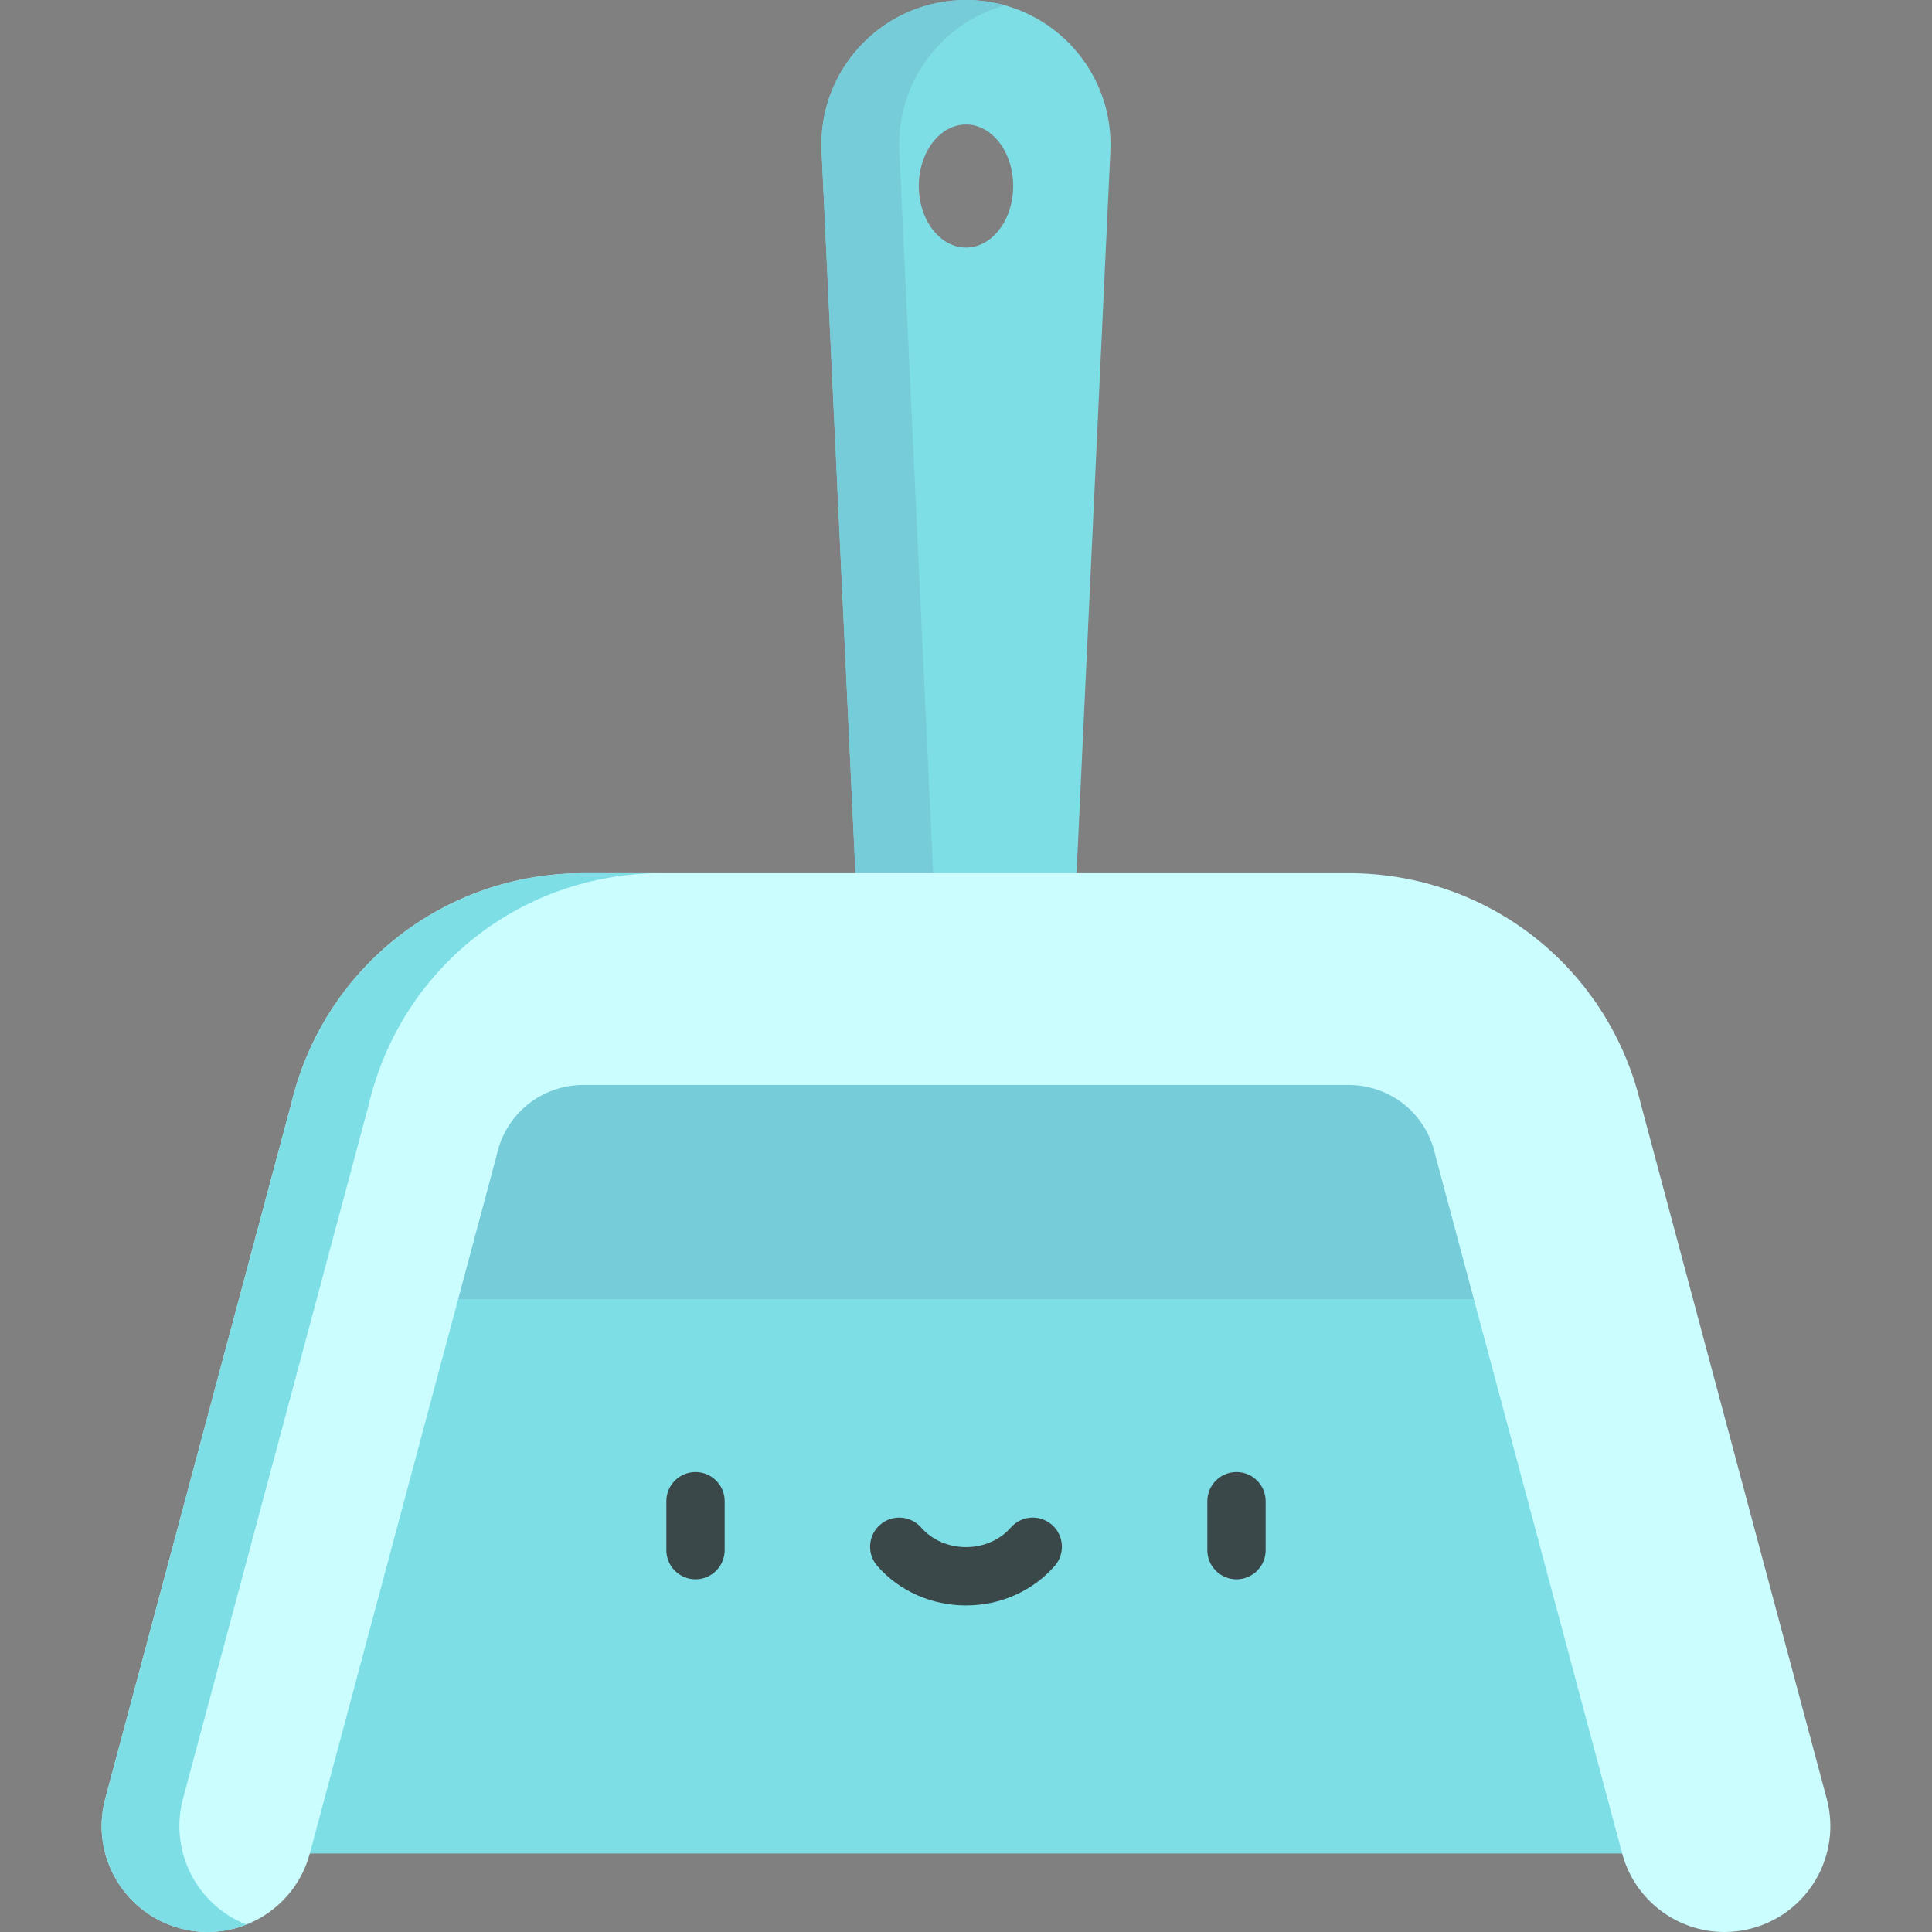 <?xml version="1.0" encoding="iso-8859-1"?>
<!-- Generator: Adobe Illustrator 19.0.0, SVG Export Plug-In . SVG Version: 6.00 Build 0)  -->
<svg version="1.1" id="Capa_1" xmlns="http://www.w3.org/2000/svg" xmlns:xlink="http://www.w3.org/1999/xlink" x="0px" y="0px"
	 viewBox="0 0 512 512" style="enable-background:new 0 0 512 512;" xml:space="preserve">
<rect x="0" y="0" width="512" height="512" fill="#808080" stroke="none"/>
<path style="fill:#7EDEE6;" d="M294.263,36.512c-0.99-21.131-18.922-37.459-40.054-36.469s-37.458,18.922-36.469,40.053
	l10.084,215.286c0.718,14.332,12.226,26.172,26.858,26.858c15.562,0.729,28.768-11.296,29.497-26.858l10.084-215.286
	C294.314,38.934,294.318,37.697,294.263,36.512z M256,65.604c-6.906,0-12.505-7.302-12.505-16.309S249.094,32.987,256,32.987
	c6.906,0,12.505,7.302,12.505,16.309S262.906,65.604,256,65.604z"/>
<path style="fill:#77CCD9;" d="M248.428,255.382L238.343,40.096c-0.852-18.191,11.134-34.001,27.965-38.682
	c-3.836-1.071-7.904-1.568-12.099-1.371c-21.131,0.989-37.459,18.922-36.469,40.053l10.084,215.286
	c0.718,14.332,12.226,26.173,26.858,26.858c4.104,0.193,8.041-0.51,11.632-1.922C256.184,276.317,248.991,266.617,248.428,255.382z"
	/>
<path style="fill:#CBFDFF;" d="M82.103,491.186c-4.006,14.971-19.389,23.86-34.359,19.853c-14.97-4.005-23.857-19.389-19.852-34.358
	l49.29-184.192c8.616-35.99,40.389-61.083,77.444-61.083h202.746c37.057,0,68.829,25.089,77.444,61.083l49.29,184.192
	c4.005,14.969-4.882,30.352-19.853,34.358c-2.429,0.65-4.87,0.96-7.271,0.96c-12.392,0-23.731-8.272-27.088-20.813L256,455.364
	L82.103,491.186z"/>
<g>
	<path style="fill:#7EDEE6;" d="M48.497,476.681l49.29-184.192c8.616-35.99,40.389-61.083,77.444-61.083h-20.604
		c-37.055,0-68.827,25.092-77.444,61.083l-49.29,184.192c-4.005,14.969,4.882,30.352,19.852,34.359
		c6.045,1.618,12.157,1.131,17.56-1.009C52.203,504.88,44.771,490.604,48.497,476.681z"/>
	<polygon style="fill:#7EDEE6;" points="429.892,491.188 82.107,491.188 121.42,344.273 390.58,344.273 	"/>
</g>
<path style="fill:#77CCD9;" d="M390.58,344.273H121.42l10.08-37.67c0.081-0.296,0.154-0.591,0.225-0.898
	c2.49-10.704,11.907-18.182,22.906-18.182h202.737c10.999,0,20.416,7.479,22.906,18.182c0.071,0.306,0.153,0.602,0.225,0.898
	L390.58,344.273z"/>
<g>
	<path style="fill:#3B484A;" d="M184.318,418.531c-4.268,0-7.726-3.459-7.726-7.726v-12.973c0-4.267,3.458-7.726,7.726-7.726
		c4.268,0,7.726,3.459,7.726,7.726v12.973C192.044,415.073,188.586,418.531,184.318,418.531z"/>
	<path style="fill:#3B484A;" d="M327.681,418.531c-4.268,0-7.726-3.459-7.726-7.726v-12.973c0-4.267,3.458-7.726,7.726-7.726
		s7.726,3.459,7.726,7.726v12.973C335.407,415.073,331.949,418.531,327.681,418.531z"/>
	<path style="fill:#3B484A;" d="M256,425.456c-9.124,0-17.694-3.816-23.509-10.47c-2.809-3.213-2.481-8.094,0.732-10.902
		s8.094-2.48,10.901,0.732c2.881,3.296,7.209,5.186,11.875,5.186c4.665,0,8.992-1.89,11.874-5.186
		c2.808-3.214,7.689-3.541,10.901-0.732c3.213,2.808,3.542,7.689,0.732,10.902C273.693,421.64,265.125,425.456,256,425.456z"/>
</g>
<g>
</g>
<g>
</g>
<g>
</g>
<g>
</g>
<g>
</g>
<g>
</g>
<g>
</g>
<g>
</g>
<g>
</g>
<g>
</g>
<g>
</g>
<g>
</g>
<g>
</g>
<g>
</g>
<g>
</g>
</svg>
